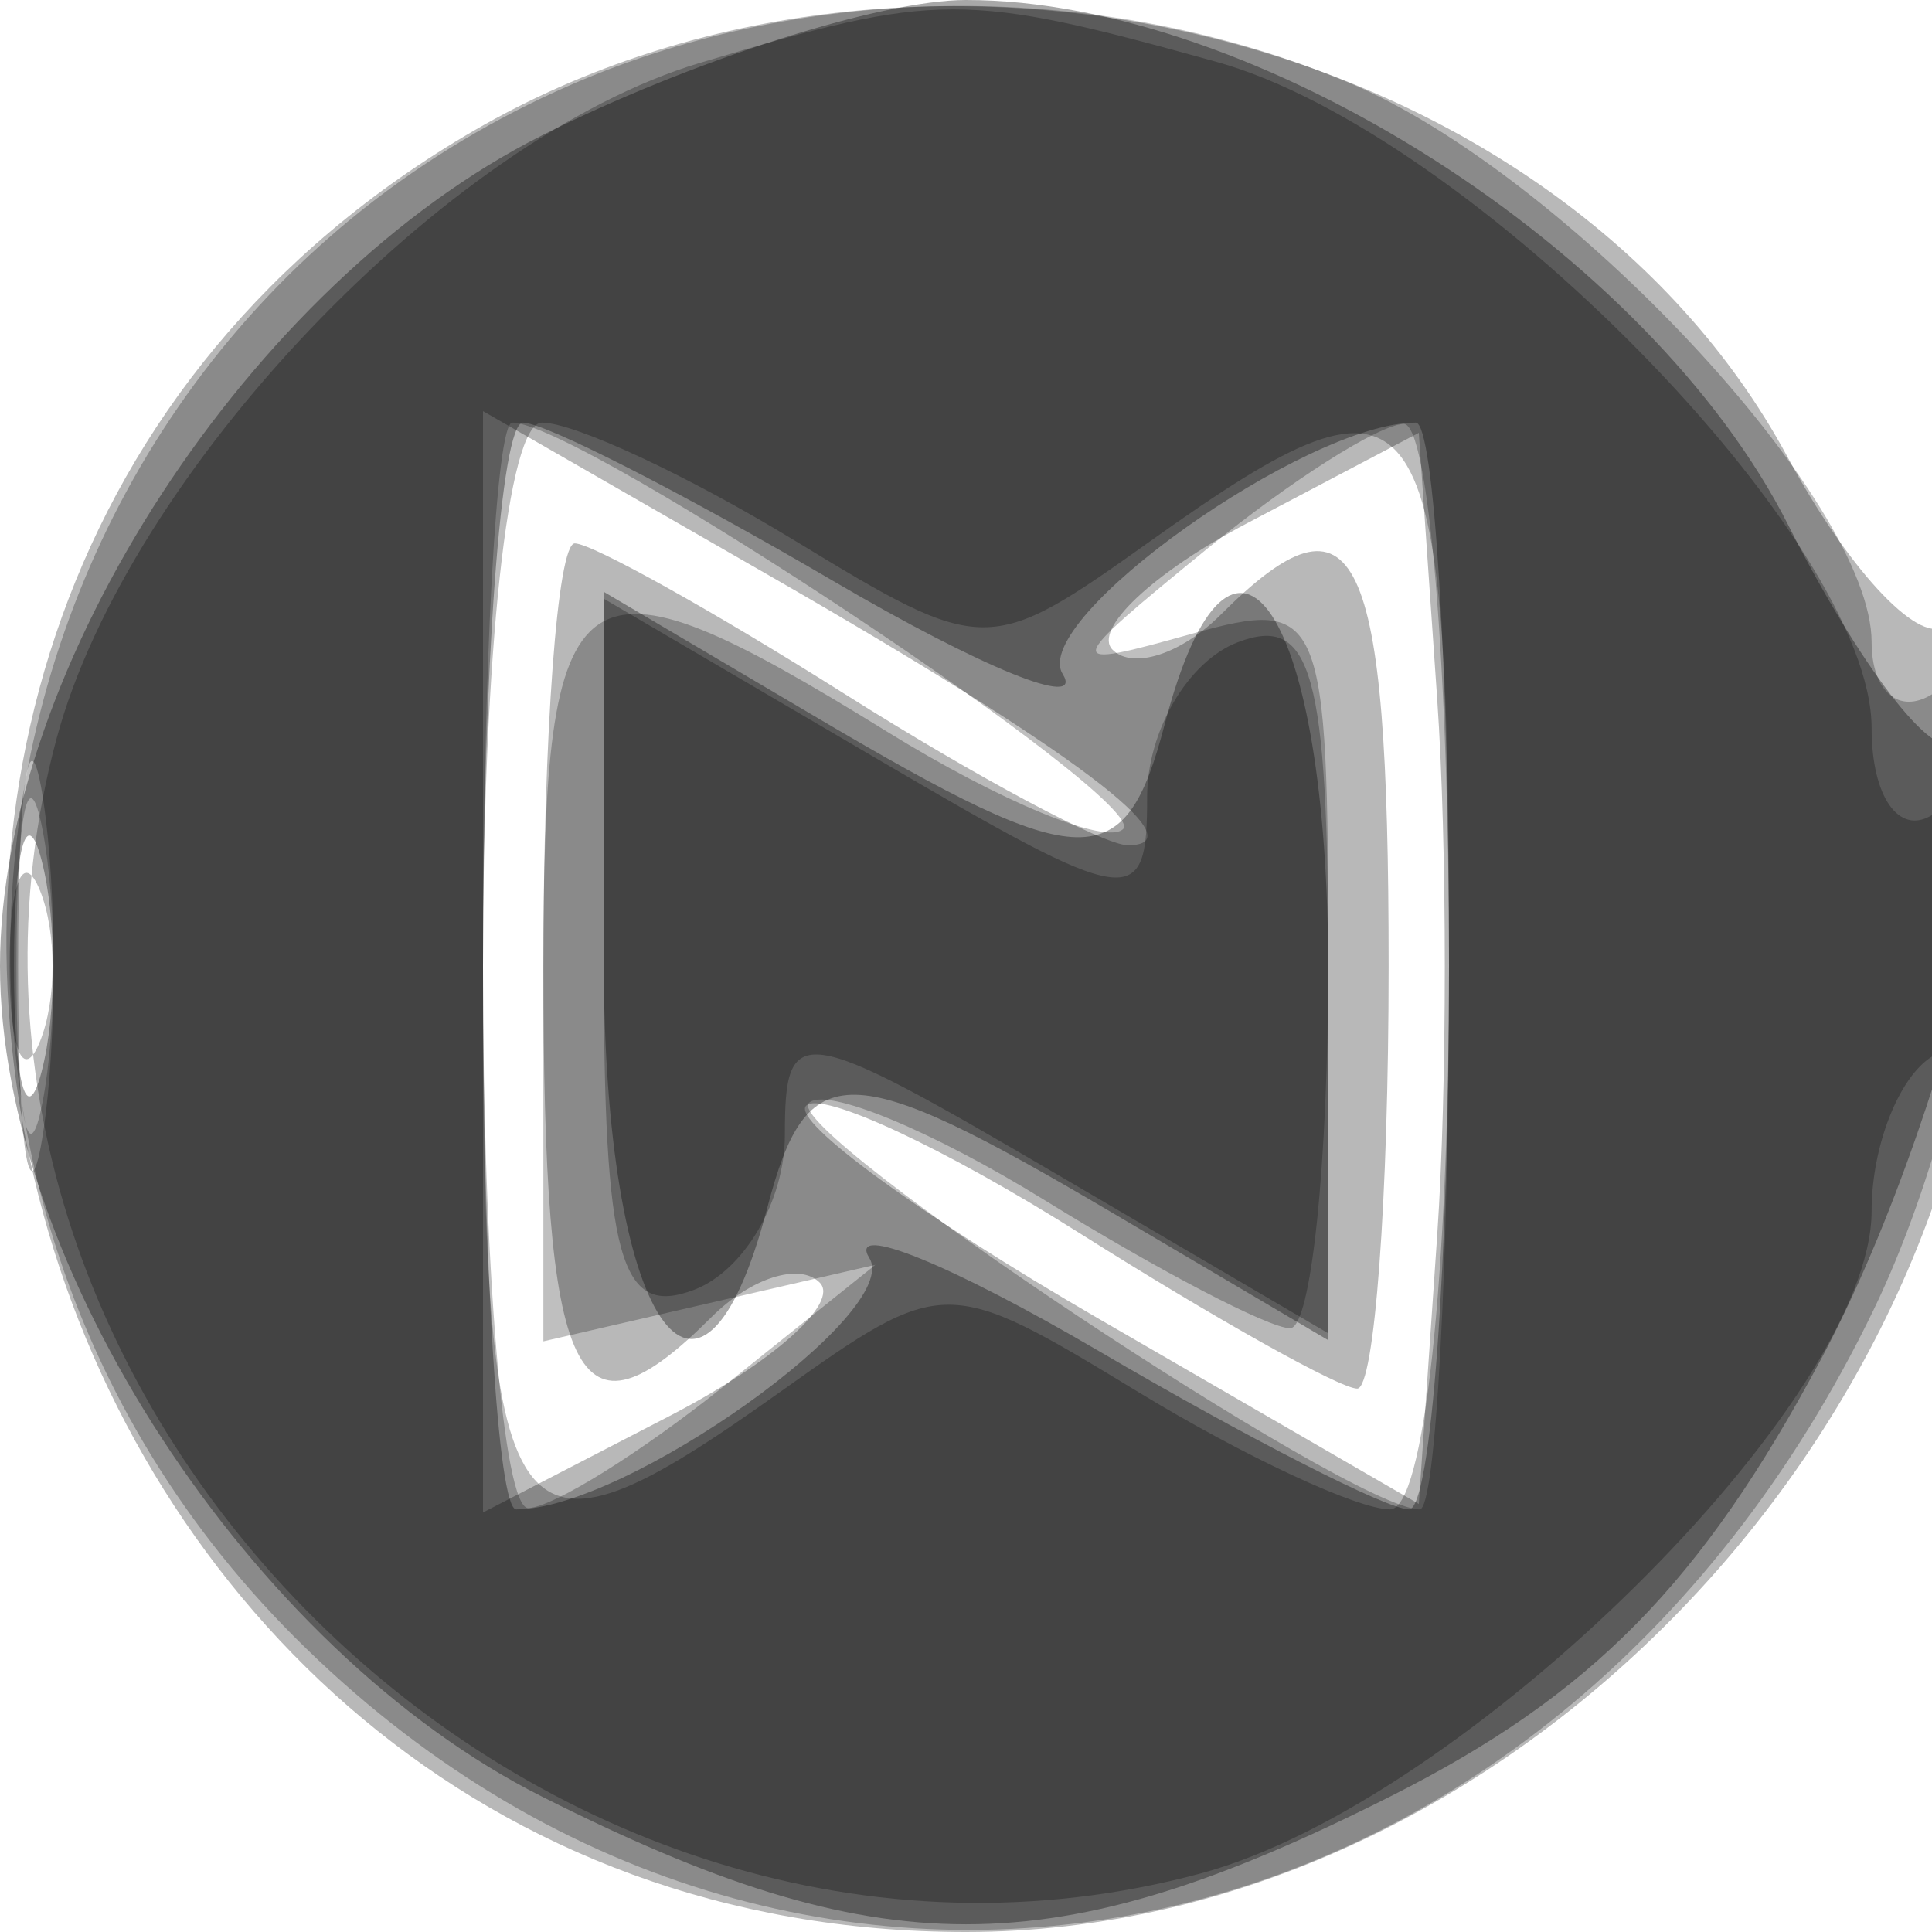 <svg xmlns="http://www.w3.org/2000/svg" width="32" height="32" fill="#000000"><path fill-opacity=".278" fill-rule="evenodd" d="M7.859 2.158C-6 10.194-.051 32 16 32c8.913 0 17-8.372 17-17.6 0-2.485-.362-4.294-.806-4.02-.443.274-1.605-.988-2.583-2.804C25.819.535 15.213-2.107 7.859 2.158M8 15.931v9.12l3.093-1.599c1.701-.88 2.819-1.874 2.483-2.209-.335-.335-1.142-.077-1.793.574C9.529 24.071 9 22.967 9 16c0-3.85.234-7 .52-7 .286 0 2.302 1.125 4.48 2.5 2.178 1.375 4.284 2.5 4.68 2.5 1.19 0-.906-1.576-5.93-4.462L8 6.81v9.121m12.662-7.268c-1.562.821-2.567 1.766-2.234 2.099.333.332 1.138.072 1.789-.579C22.471 7.929 23 9.033 23 16c0 3.85-.234 7-.52 7-.286 0-2.353-1.157-4.594-2.572s-4.281-2.366-4.534-2.114c-.252.253 1.928 1.84 4.845 3.528L23.5 24.91l.305-4.455c.167-2.45.167-6.442 0-8.87L23.5 7.169l-2.838 1.494M.3 16c0 3.025.187 4.263.416 2.75.229-1.512.229-3.987 0-5.5C.487 11.738.3 12.975.3 16"/><path fill-opacity=".25" fill-rule="evenodd" d="M9.45 1.407C-.639 5.801-3.022 19.213 4.882 27.118c8.256 8.255 20.799 5.654 26.151-5.423 2.059-4.261 2.725-11.281.967-10.195-.55.34-1-.049-1-.864 0-2.337-5.084-7.773-8.671-9.272C18.254-.338 13.42-.322 9.45 1.407M8 16c0 4.95.338 8.99.75 8.978.412-.012 1.875-.924 3.25-2.026l2.5-2.003-2.75.634-2.75.634v-6.109c0-6.831.512-7.191 5.685-3.994 1.881 1.163 3.644 1.89 3.918 1.617C19.055 13.278 9.618 7 8.485 7 8.218 7 8 11.05 8 16m12-6.915c-2.416 1.972-2.424 2.019-.25 1.41 2.155-.603 2.25-.375 2.25 5.438C22 19.27 21.716 22 21.368 22c-.348 0-2.171-.951-4.053-2.114-1.881-1.163-3.644-1.89-3.918-1.617-.452.453 8.985 6.731 10.118 6.731.267 0 .485-4.05.485-9s-.337-8.99-.75-8.978c-.413.012-1.875.941-3.25 2.063M.272 16c0 2.475.195 3.488.434 2.25.238-1.238.238-3.262 0-4.5C.467 12.512.272 13.525.272 16"/><path fill-opacity=".341" fill-rule="evenodd" d="M8.962 2.25C4.159 4.672 0 11.053 0 16c0 4.947 4.159 11.328 8.962 13.75 5.611 2.83 8.465 2.83 14.076 0 3.326-1.677 5.142-3.523 7.131-7.25 2.316-4.339 3.964-11.966 2.206-10.208-.344.343-1.581-1.269-2.75-3.584C27.33 4.163 20.816 0 16 0c-1.417 0-4.584 1.012-7.038 2.25M8 16c0 4.95.247 9 .55 9 1.821 0 6.406-3.263 5.849-4.163-.366-.593 1.346.102 3.805 1.543 2.46 1.441 4.77 2.62 5.134 2.62.364 0 .662-4.05.662-9s-.247-9-.55-9c-1.821 0-6.406 3.263-5.849 4.163.366.593-1.346-.102-3.805-1.543C11.336 8.179 9.026 7 8.662 7 8.298 7 8 11.05 8 16m2-.099c0 5.986 1.588 8.389 2.71 4.099.657-2.512 1.327-2.5 5.733.099L22 22.198v-6.099c0-5.986-1.588-8.389-2.71-4.099-.657 2.512-1.327 2.5-5.733-.099L10 9.802v6.099M.232 16c0 1.925.206 2.712.457 1.75.252-.962.252-2.537 0-3.5-.251-.963-.457-.175-.457 1.75"/><path fill-opacity=".264" fill-rule="evenodd" d="M11.594 1.041C7.391 2.299 2.123 7.83.938 12.23c-2.93 10.883 8.02 21.743 18.954 18.799C24.257 29.854 31 23.192 31 20.056c0-1.066.45-2.216 1-2.556.55-.34 1-1.518 1-2.618 0-1.1-.45-1.722-1-1.382-.55.34-1-.307-1-1.438 0-3.107-6.647-9.87-10.848-11.037-4.189-1.163-4.618-1.162-8.558.016M8 16c0 9.729.387 10.284 4.922 7.055 2.705-1.926 2.761-1.926 5.929 0C20.609 24.125 22.487 25 23.024 25c.562 0 .976-3.815.976-9 0-9.729-.387-10.284-4.922-7.055-2.705 1.926-2.761 1.926-5.929 0C11.391 7.875 9.513 7 8.976 7 8.414 7 8 10.815 8 16m2-.074c0 4.933.269 5.908 1.5 5.436.825-.317 1.5-1.471 1.5-2.564 0-1.888.227-1.855 4.5.649l4.5 2.637v-6.01c0-4.933-.269-5.908-1.5-5.436-.825.317-1.5 1.471-1.5 2.564 0 1.888-.227 1.855-4.5-.649L10 9.916v6.01M.158 16c0 1.375.227 1.938.504 1.25.278-.687.278-1.812 0-2.5-.277-.687-.504-.125-.504 1.25"/></svg>